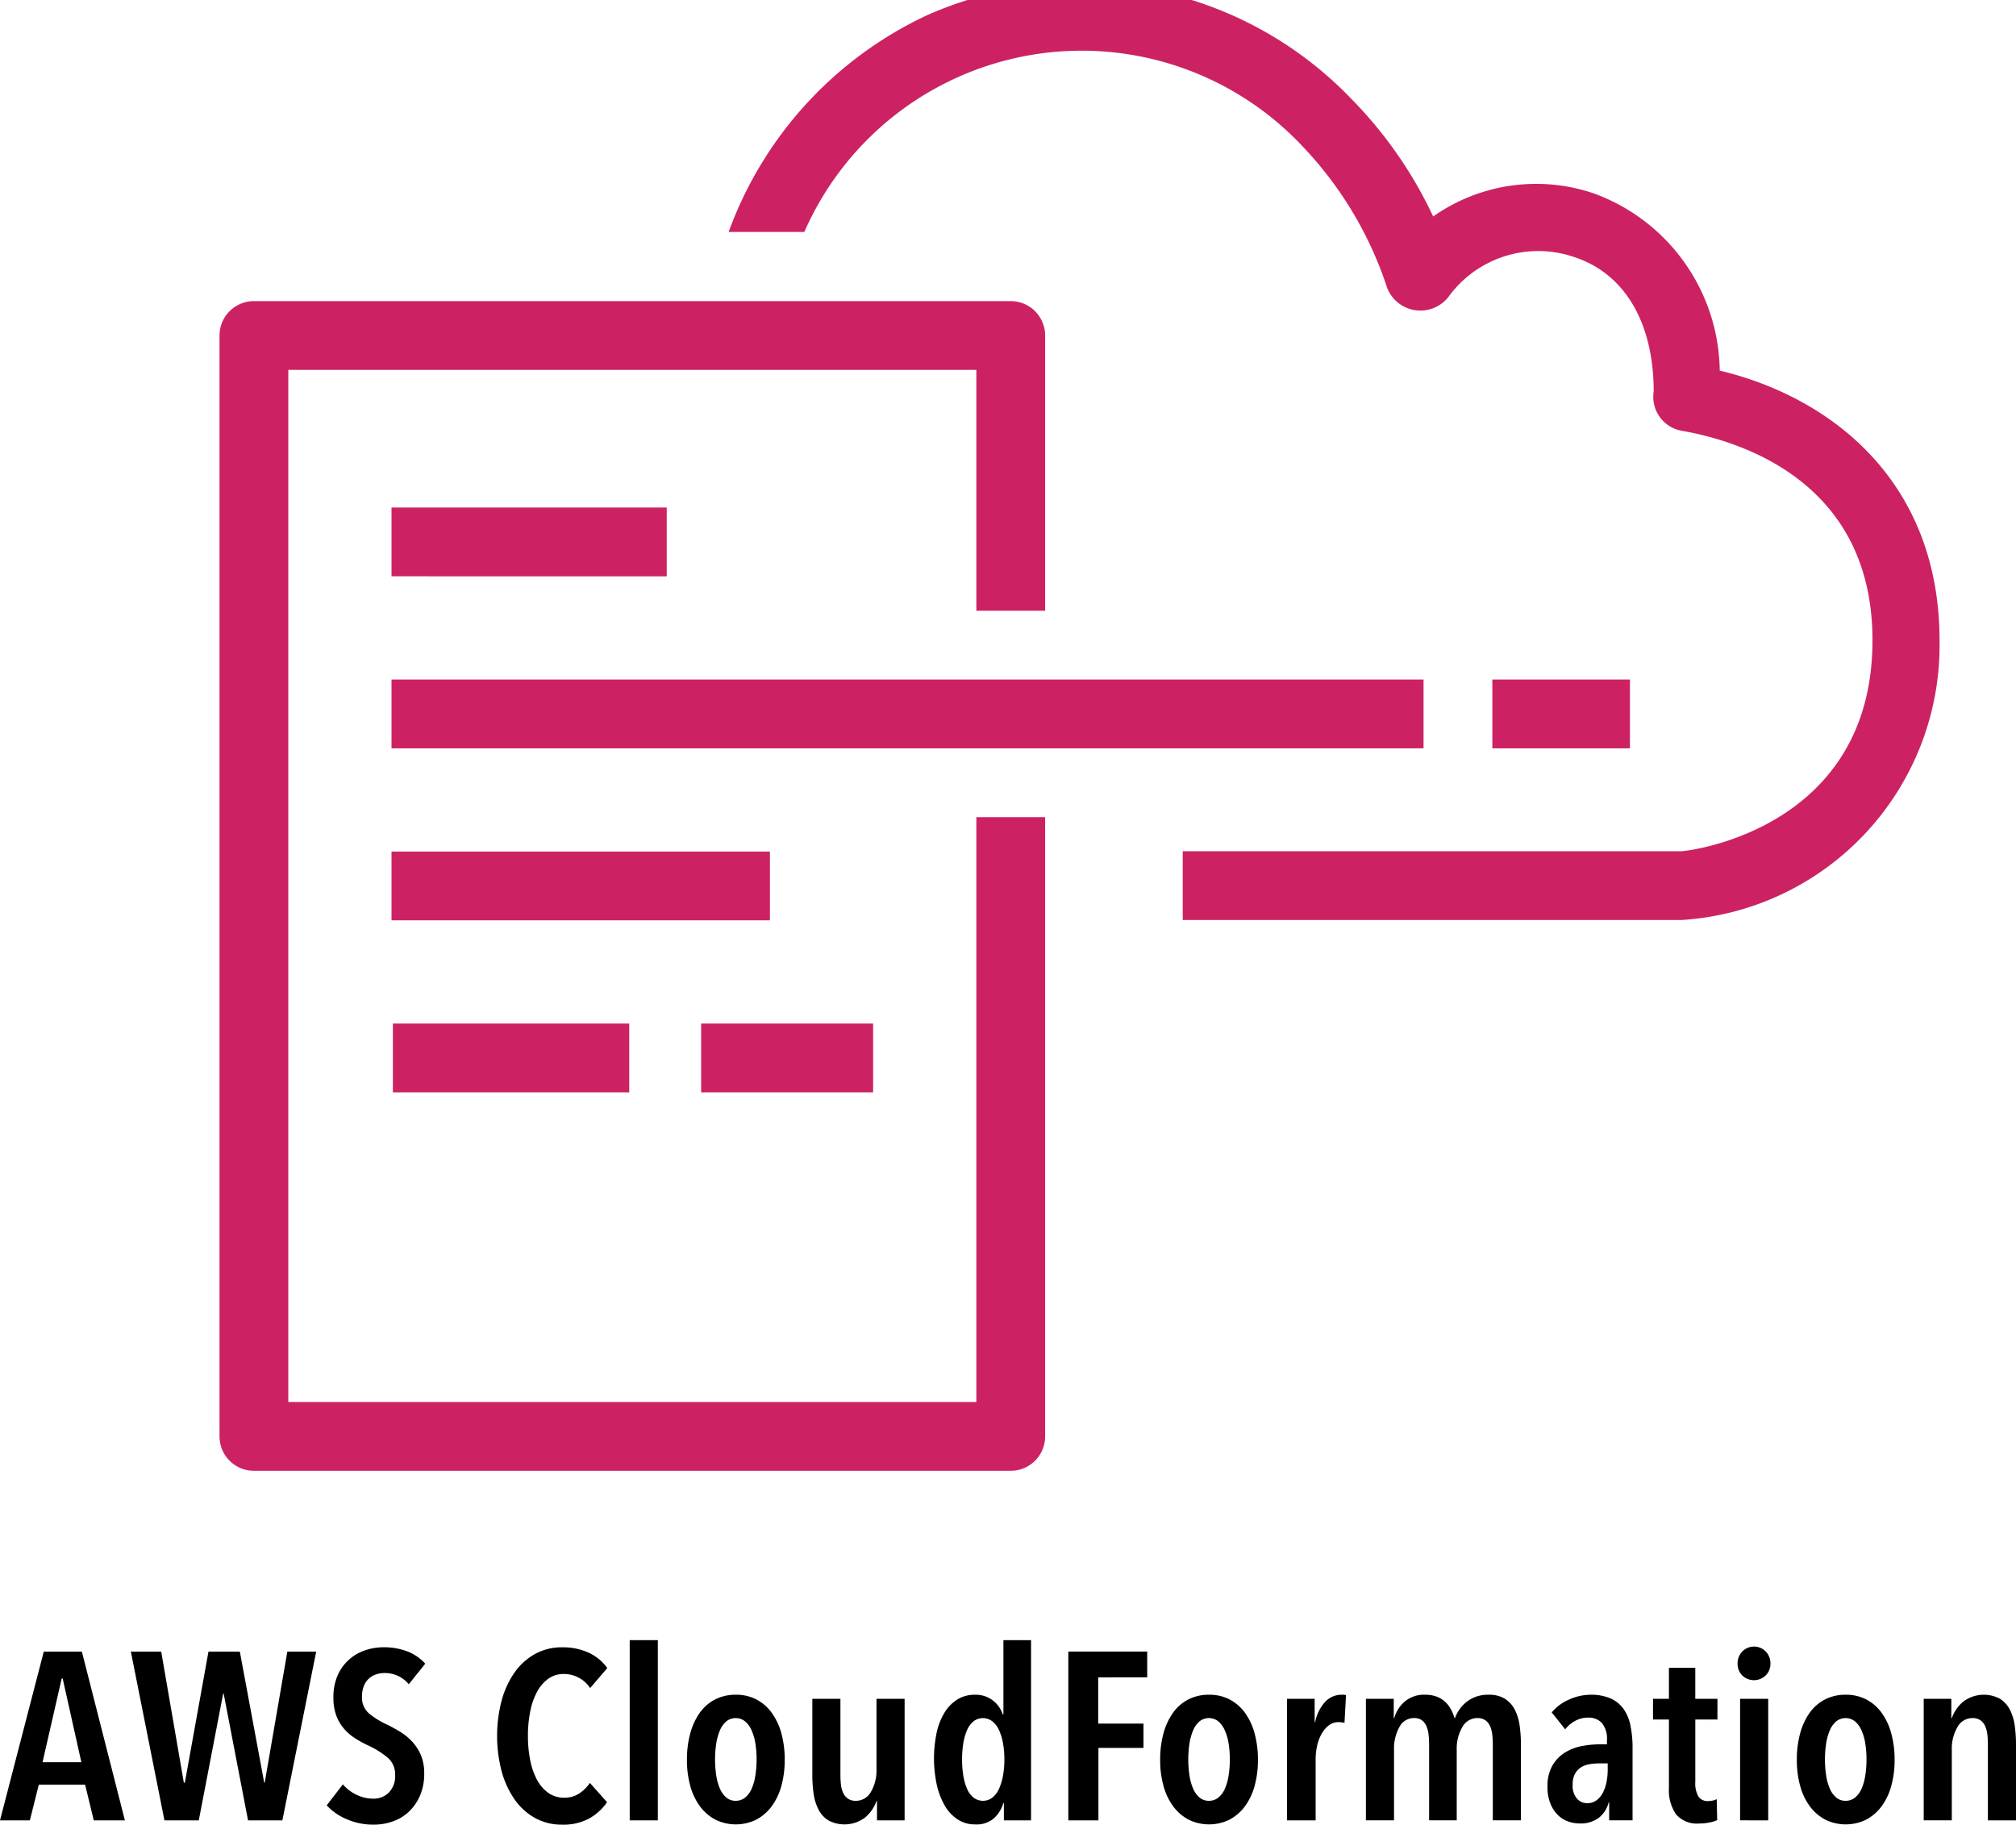 <svg id="Layer_1" data-name="Layer 1" xmlns="http://www.w3.org/2000/svg" viewBox="14.163 1.897 113.439 102.667"><defs><style>.cls-1{fill:#cc2264;}</style></defs><g id="Reference"><g id="Product_Icon" data-name="Product Icon"><path class="cls-1" d="M123.3,37.944a15.486,15.486,0,0,1-14.518,15.718H80.715V49.791h28.068c.271,0,10.743-1.161,10.743-11.866,0-8.982-7.511-11.227-10.724-11.788a1.936,1.936,0,0,1-1.587-2.207c0-3.871-1.626-6.639-4.471-7.569a6.233,6.233,0,0,0-7.065,2.226,2.006,2.006,0,0,1-3.465-.503,20.983,20.983,0,0,0-4.723-7.917A17.042,17.042,0,0,0,59.422,14.948H55.163A21.603,21.603,0,0,1,66.371,2.734,21.177,21.177,0,0,1,90.161,7.418a23.867,23.867,0,0,1,4.646,6.659A10.066,10.066,0,0,1,103.847,12.78a10.763,10.763,0,0,1,7.085,9.969C117.164,24.239,123.3,28.943,123.3,37.944ZM69.101,36.26v-13.55H30.386V80.782H69.101V47.874H72.972v34.843A1.936,1.936,0,0,1,71.036,84.653H28.451a1.936,1.936,0,0,1-1.936-1.936V20.775a1.936,1.936,0,0,1,1.936-1.936H71.036A1.936,1.936,0,0,1,72.972,20.775V36.26Zm25.164,3.871H36.193V44.003H94.265ZM51.679,30.453H36.193v3.871H51.679Zm5.807,19.357H36.193v3.871H57.486Zm-7.917,9.679H36.271v3.871H49.569Zm13.724,0H53.615v3.871h9.679Zm42.586-19.357H98.136V44.003h7.743Z"/></g></g><path d="M19.44,104.321l-.489-2.012h-2.604l-.504,2.012H14.163l2.464-9.496h2.142l2.422,9.496Zm-1.75-7.98h-.056l-1.078,4.708H18.741Z"/><path d="M30.052,104.321H28.12l-1.372-7.135h-.027l-1.372,7.135H23.416l-1.89-9.496h1.708l1.274,7.377h.056l1.33-7.377h1.764l1.372,7.377h.028l1.273-7.377h1.624Z"/><path d="M37.165,96.662a1.742,1.742,0,0,0-1.372-.631,1.471,1.471,0,0,0-.462.074,1.142,1.142,0,0,0-.406.234,1.115,1.115,0,0,0-.287.416,1.573,1.573,0,0,0-.105.604,1.168,1.168,0,0,0,.379.933,4.436,4.436,0,0,0,.993.623c.243.116.49.251.742.402a3.376,3.376,0,0,1,.687.55,2.655,2.655,0,0,1,.504.765,2.579,2.579,0,0,1,.195,1.046,3.089,3.089,0,0,1-.23,1.234,2.738,2.738,0,0,1-.616.905,2.534,2.534,0,0,1-.903.557,3.179,3.179,0,0,1-1.092.188,3.729,3.729,0,0,1-1.525-.309,3.204,3.204,0,0,1-1.12-.777l.91-1.181a2.289,2.289,0,0,0,.776.59,2.158,2.158,0,0,0,.932.215,1.198,1.198,0,0,0,.882-.349,1.32,1.32,0,0,0,.35-.979,1.226,1.226,0,0,0-.42-.979,4.839,4.839,0,0,0-1.063-.671,6.458,6.458,0,0,1-.764-.415,2.852,2.852,0,0,1-.63-.544,2.433,2.433,0,0,1-.434-.737,2.843,2.843,0,0,1-.161-1.013,2.992,2.992,0,0,1,.245-1.268,2.561,2.561,0,0,1,1.547-1.395,3.203,3.203,0,0,1,1.021-.168,3.649,3.649,0,0,1,1.352.235,2.598,2.598,0,0,1,1.001.69Z"/><path d="M47.321,104.213a3.05,3.05,0,0,1-1.533.349,3.087,3.087,0,0,1-1.519-.375,3.43,3.43,0,0,1-1.148-1.04,5.149,5.149,0,0,1-.728-1.575,7.873,7.873,0,0,1,0-4.004,5.051,5.051,0,0,1,.735-1.583,3.419,3.419,0,0,1,1.154-1.032,3.1,3.1,0,0,1,1.505-.369,3.494,3.494,0,0,1,1.498.302,2.667,2.667,0,0,1,1.051.865l-.967,1.127a1.758,1.758,0,0,0-1.483-.792,1.457,1.457,0,0,0-.882.275,2.175,2.175,0,0,0-.63.744,3.959,3.959,0,0,0-.379,1.106,7.016,7.016,0,0,0-.126,1.361,6.925,6.925,0,0,0,.126,1.348,3.966,3.966,0,0,0,.379,1.107,2.139,2.139,0,0,0,.637.744,1.51,1.51,0,0,0,.902.274,1.476,1.476,0,0,0,.848-.241,2.22,2.22,0,0,0,.595-.59l.966,1.086A3.033,3.033,0,0,1,47.321,104.213Z"/><path d="M49.596,104.321V94.181h1.582v10.14Z"/><path d="M58.318,100.914a5.42,5.42,0,0,1-.189,1.475,3.45,3.45,0,0,1-.548,1.147,2.587,2.587,0,0,1-.863.744,2.609,2.609,0,0,1-2.302,0,2.597,2.597,0,0,1-.863-.744,3.449,3.449,0,0,1-.547-1.147,5.382,5.382,0,0,1-.189-1.475,5.522,5.522,0,0,1,.189-1.496,3.598,3.598,0,0,1,.54-1.16,2.425,2.425,0,0,1,.863-.744,2.518,2.518,0,0,1,1.158-.262,2.471,2.471,0,0,1,1.15.262,2.502,2.502,0,0,1,.863.744,3.528,3.528,0,0,1,.548,1.16A5.561,5.561,0,0,1,58.318,100.914Zm-1.582-.014a5.605,5.605,0,0,0-.07-.919,2.865,2.865,0,0,0-.217-.737,1.401,1.401,0,0,0-.364-.496.849.849,0,0,0-1.05,0,1.344,1.344,0,0,0-.357.496,3.08,3.08,0,0,0-.21.737,6.079,6.079,0,0,0,0,1.831,2.953,2.953,0,0,0,.21.737,1.349,1.349,0,0,0,.357.489.79.79,0,0,0,.525.182.817.817,0,0,0,.531-.182,1.308,1.308,0,0,0,.364-.489,2.913,2.913,0,0,0,.21-.737A5.649,5.649,0,0,0,56.736,100.901Z"/><path d="M63.511,104.321v-1.086h-.028a2.141,2.141,0,0,1-.65.932,1.926,1.926,0,0,1-2.072.147,1.578,1.578,0,0,1-.553-.623,2.843,2.843,0,0,1-.267-.893,7.392,7.392,0,0,1-.069-1.025v-4.292h1.581v4.292a4.804,4.804,0,0,0,.028.522,1.579,1.579,0,0,0,.119.463.806.806,0,0,0,.266.335.756.756,0,0,0,.455.128.962.962,0,0,0,.848-.503,2.379,2.379,0,0,0,.314-1.281V97.481h1.582v6.84Z"/><path d="M70.651,104.321v-.979h-.027a1.924,1.924,0,0,1-.525.858,1.507,1.507,0,0,1-1.071.349,1.76,1.76,0,0,1-.979-.281,2.289,2.289,0,0,1-.729-.784,4.211,4.211,0,0,1-.448-1.181,7.105,7.105,0,0,1-.007-2.903,3.674,3.674,0,0,1,.441-1.134,2.269,2.269,0,0,1,.721-.744,1.844,1.844,0,0,1,1.001-.269,1.572,1.572,0,0,1,.994.315,1.621,1.621,0,0,1,.561.784h.042V94.181h1.554v10.14Zm.028-3.42a5.179,5.179,0,0,0-.077-.919,3.065,3.065,0,0,0-.224-.737,1.339,1.339,0,0,0-.378-.496.861.861,0,0,0-1.058,0,1.303,1.303,0,0,0-.364.496,3.08,3.08,0,0,0-.21.737,5.609,5.609,0,0,0-.069.919,5.532,5.532,0,0,0,.069.905,3.08,3.08,0,0,0,.21.737,1.303,1.303,0,0,0,.364.496.871.871,0,0,0,1.064,0,1.38,1.38,0,0,0,.371-.496,3.065,3.065,0,0,0,.224-.737A5.11,5.11,0,0,0,70.679,100.901Z"/><path d="M75.958,96.274v2.602h2.548v1.368H75.971v4.077H74.277V94.824H78.716v1.449Z"/><path d="M84.946,100.914a5.42,5.42,0,0,1-.189,1.475,3.45,3.45,0,0,1-.548,1.147,2.587,2.587,0,0,1-.863.744,2.609,2.609,0,0,1-2.302,0,2.597,2.597,0,0,1-.863-.744,3.449,3.449,0,0,1-.547-1.147,5.382,5.382,0,0,1-.189-1.475,5.522,5.522,0,0,1,.189-1.496,3.598,3.598,0,0,1,.54-1.16,2.425,2.425,0,0,1,.863-.744,2.518,2.518,0,0,1,1.158-.262,2.471,2.471,0,0,1,1.15.262,2.502,2.502,0,0,1,.863.744,3.528,3.528,0,0,1,.548,1.16A5.561,5.561,0,0,1,84.946,100.914Zm-1.582-.014a5.605,5.605,0,0,0-.07-.919,2.865,2.865,0,0,0-.217-.737,1.401,1.401,0,0,0-.364-.496.849.849,0,0,0-1.05,0,1.344,1.344,0,0,0-.357.496,3.079,3.079,0,0,0-.21.737,6.079,6.079,0,0,0,0,1.831,2.953,2.953,0,0,0,.21.737,1.349,1.349,0,0,0,.357.489.79.79,0,0,0,.525.182.817.817,0,0,0,.531-.182,1.308,1.308,0,0,0,.364-.489,2.913,2.913,0,0,0,.21-.737A5.649,5.649,0,0,0,83.364,100.901Z"/><path d="M88.739,97.642a1.268,1.268,0,0,1,.924-.39h.119a.33.33,0,0,1,.119.027l-.084,1.556a1.304,1.304,0,0,0-.336-.04.874.874,0,0,0-.546.181,1.551,1.551,0,0,0-.406.477,2.447,2.447,0,0,0-.252.67,3.521,3.521,0,0,0-.084.765v3.434H86.584V97.481h1.554v1.314h.027A2.369,2.369,0,0,1,88.739,97.642Z"/><path d="M93.21,97.635a1.669,1.669,0,0,1,1.137-.383,1.825,1.825,0,0,1,.655.107,1.467,1.467,0,0,1,.475.288,1.662,1.662,0,0,1,.327.423,2.227,2.227,0,0,1,.202.496h.028a2.056,2.056,0,0,1,.637-.898,1.899,1.899,0,0,1,.539-.302,2.002,2.002,0,0,1,.7-.114,1.692,1.692,0,0,1,.945.235,1.593,1.593,0,0,1,.553.623,2.843,2.843,0,0,1,.266.893,7.39,7.39,0,0,1,.07,1.025v4.292h-1.582v-4.292a4.888,4.888,0,0,0-.028-.517,1.665,1.665,0,0,0-.119-.476.796.796,0,0,0-.266-.342.756.756,0,0,0-.455-.128.958.958,0,0,0-.847.51,2.413,2.413,0,0,0-.315,1.287v3.957H94.578v-4.292a4.891,4.891,0,0,0-.028-.517,1.665,1.665,0,0,0-.118-.476.809.809,0,0,0-.257-.342.716.716,0,0,0-.445-.128.921.921,0,0,0-.827.51,2.486,2.486,0,0,0-.299,1.274v3.97H91.022V97.481h1.567v1.086h.028A1.883,1.883,0,0,1,93.21,97.635Z"/><path d="M104.685,103.301a1.616,1.616,0,0,1-.561.879,1.711,1.711,0,0,1-1.078.315,1.995,1.995,0,0,1-.63-.107,1.549,1.549,0,0,1-.581-.355,1.914,1.914,0,0,1-.427-.645,2.438,2.438,0,0,1-.168-.958,2.306,2.306,0,0,1,.273-1.188,2.11,2.11,0,0,1,.699-.73,2.758,2.758,0,0,1,.952-.369,5.443,5.443,0,0,1,1.029-.101h.392v-.215a1.404,1.404,0,0,0-.286-.985,1.005,1.005,0,0,0-.764-.302,1.491,1.491,0,0,0-.734.181,1.888,1.888,0,0,0-.567.477l-.756-.952a2.639,2.639,0,0,1,.994-.731,2.974,2.974,0,0,1,1.189-.262,2.757,2.757,0,0,1,1.113.201,1.804,1.804,0,0,1,.735.584,2.423,2.423,0,0,1,.398.945,6.202,6.202,0,0,1,.119,1.274v4.063h-1.316v-1.02Zm-.057-2.186h-.462a3.342,3.342,0,0,0-.566.047,1.298,1.298,0,0,0-.483.181.983.983,0,0,0-.336.369,1.254,1.254,0,0,0-.126.597,1.107,1.107,0,0,0,.245.791.764.764,0,0,0,.567.255.863.863,0,0,0,.546-.174,1.268,1.268,0,0,0,.356-.443,2.302,2.302,0,0,0,.196-.597,3.371,3.371,0,0,0,.062-.637Z"/><path d="M109.557,98.648v3.514a1.485,1.485,0,0,0,.175.818.61.61,0,0,0,.539.255,1.27,1.27,0,0,0,.26-.027.83.83,0,0,0,.23-.08l.028,1.18a1.897,1.897,0,0,1-.448.135,3.017,3.017,0,0,1-.56.054,1.554,1.554,0,0,1-1.31-.517,2.388,2.388,0,0,1-.398-1.482V98.648h-.896v-1.167h.896V95.737h1.483v1.744h1.246v1.167Z"/><path d="M113.785,95.495a.913.913,0,0,1-.267.671.951.951,0,0,1-1.322,0,.927.927,0,0,1-.26-.671.96.96,0,0,1,.26-.671.927.927,0,0,1,1.33,0A.963.963,0,0,1,113.785,95.495Zm-1.708,8.825V97.481h1.582v6.84Z"/><path d="M120.771,100.914a5.42,5.42,0,0,1-.189,1.475,3.45,3.45,0,0,1-.548,1.147,2.587,2.587,0,0,1-.863.744,2.609,2.609,0,0,1-2.302,0,2.597,2.597,0,0,1-.863-.744,3.449,3.449,0,0,1-.547-1.147,5.382,5.382,0,0,1-.189-1.475,5.522,5.522,0,0,1,.189-1.496,3.598,3.598,0,0,1,.54-1.16,2.425,2.425,0,0,1,.863-.744,2.518,2.518,0,0,1,1.158-.262,2.471,2.471,0,0,1,1.15.262,2.502,2.502,0,0,1,.863.744,3.528,3.528,0,0,1,.548,1.16A5.561,5.561,0,0,1,120.771,100.914Zm-1.582-.014a5.603,5.603,0,0,0-.07-.919,2.865,2.865,0,0,0-.217-.737,1.401,1.401,0,0,0-.364-.496.849.849,0,0,0-1.05,0,1.344,1.344,0,0,0-.357.496,3.08,3.08,0,0,0-.21.737,6.079,6.079,0,0,0,0,1.831,2.954,2.954,0,0,0,.21.737,1.348,1.348,0,0,0,.357.489.79.79,0,0,0,.525.182.817.817,0,0,0,.531-.182,1.308,1.308,0,0,0,.364-.489,2.912,2.912,0,0,0,.21-.737A5.648,5.648,0,0,0,119.189,100.901Z"/><path d="M123.963,97.481v1.086h.027a2.135,2.135,0,0,1,.651-.932,1.92,1.92,0,0,1,2.072-.147,1.586,1.586,0,0,1,.553.623,2.817,2.817,0,0,1,.266.893,7.39,7.39,0,0,1,.07,1.025v4.292h-1.582v-4.292a4.887,4.887,0,0,0-.027-.517,1.699,1.699,0,0,0-.119-.476.798.798,0,0,0-.267-.342.754.754,0,0,0-.455-.128.958.958,0,0,0-.847.51,2.413,2.413,0,0,0-.315,1.287v3.957h-1.581V97.481Z"/></svg>
